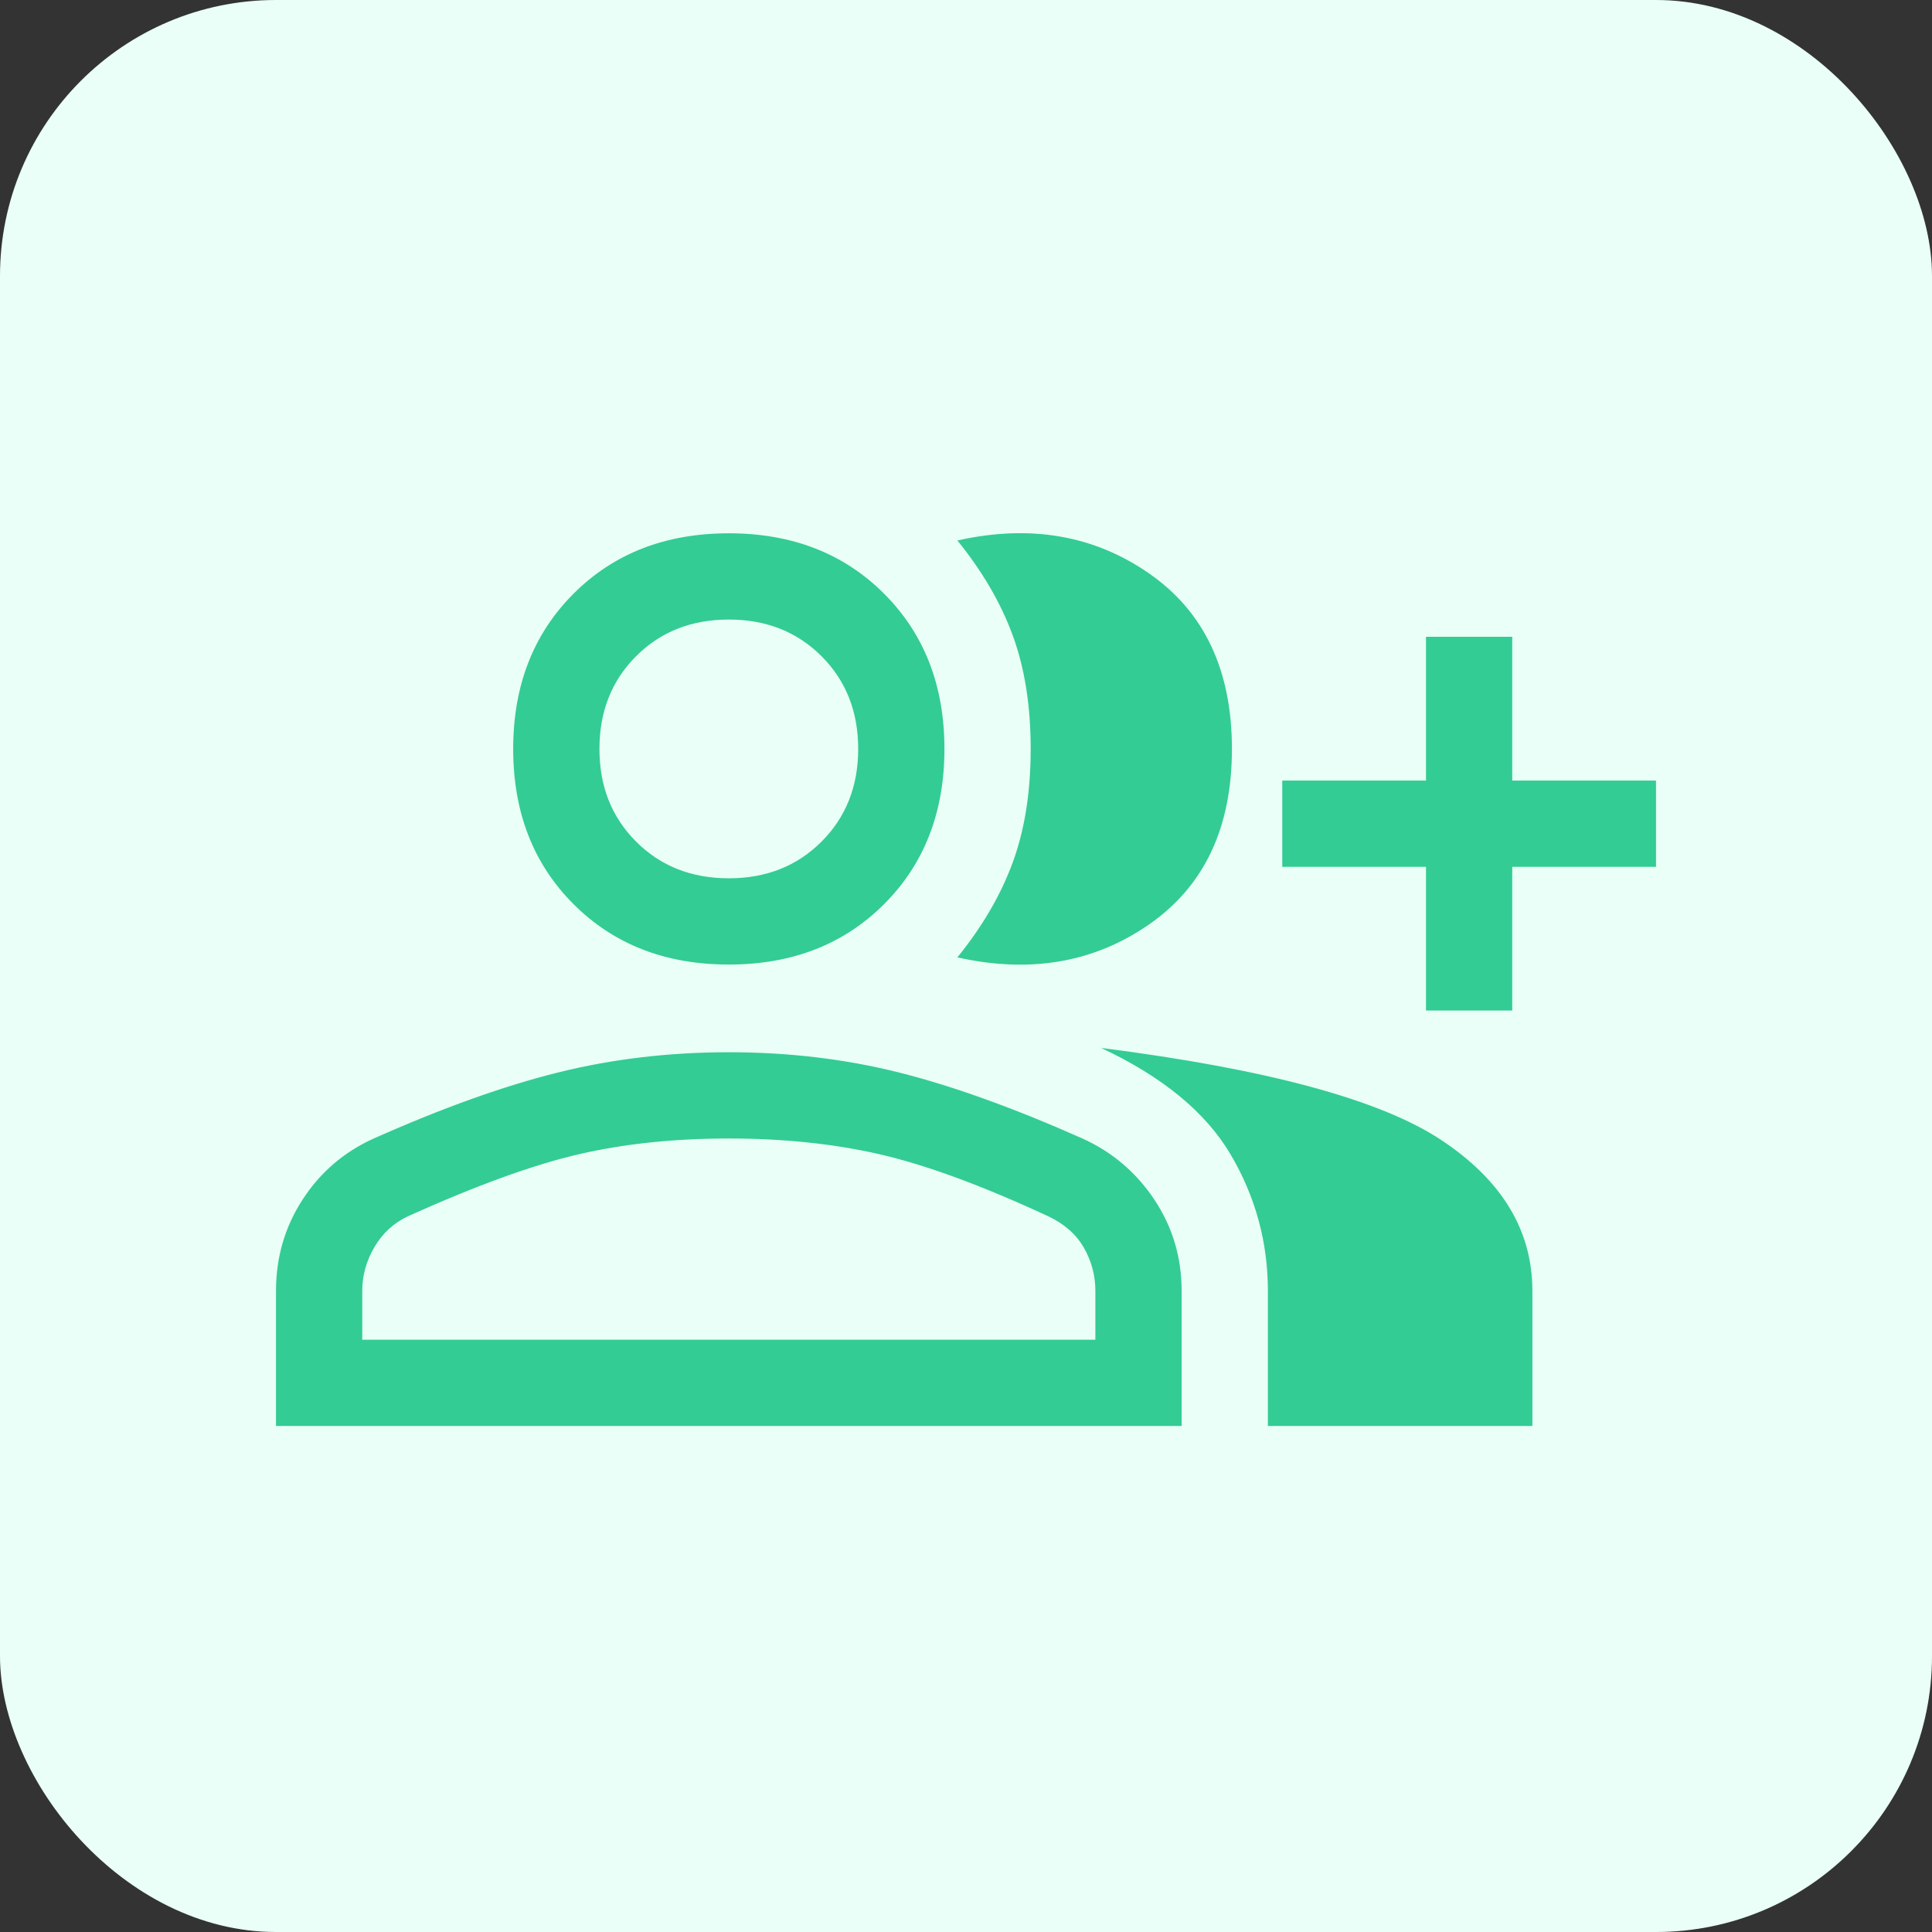 <svg width="56" height="56" viewBox="0 0 56 56" fill="none" xmlns="http://www.w3.org/2000/svg">
<rect x="0" y="0" width="56" height="56" fill="#333333" stroke="none"/>
<rect width="56" height="56" rx="8" fill="#E9FFF7"/>
<path d="M27.75 27.75C28.472 26.861 29.007 25.944 29.354 25C29.701 24.055 29.875 22.958 29.875 21.708C29.875 20.458 29.701 19.361 29.354 18.416C29.007 17.472 28.472 16.555 27.75 15.666C29.861 15.194 31.715 15.514 33.312 16.625C34.91 17.736 35.708 19.43 35.708 21.708C35.708 23.986 34.91 25.68 33.312 26.791C31.715 27.902 29.861 28.222 27.75 27.75ZM36.75 41.333V37.416C36.75 36 36.389 34.68 35.667 33.458C34.944 32.236 33.694 31.208 31.917 30.375C36.722 30.986 40.007 31.875 41.771 33.041C43.535 34.208 44.417 35.666 44.417 37.416V41.333H36.75ZM41.333 29.291V25.125H37.167V22.625H41.333V18.458H43.833V22.625H48V25.125H43.833V29.291H41.333ZM21.125 27.958C19.292 27.958 17.792 27.375 16.625 26.208C15.458 25.041 14.875 23.541 14.875 21.708C14.875 19.875 15.458 18.375 16.625 17.208C17.792 16.041 19.292 15.458 21.125 15.458C22.958 15.458 24.458 16.041 25.625 17.208C26.792 18.375 27.375 19.875 27.375 21.708C27.375 23.541 26.792 25.041 25.625 26.208C24.458 27.375 22.958 27.958 21.125 27.958ZM8 41.333V37.416C8 36.444 8.257 35.562 8.771 34.77C9.285 33.979 9.972 33.389 10.833 33C12.833 32.111 14.618 31.472 16.188 31.083C17.757 30.694 19.403 30.5 21.125 30.5C22.847 30.5 24.486 30.694 26.042 31.083C27.597 31.472 29.375 32.111 31.375 33C32.236 33.389 32.931 33.979 33.458 34.77C33.986 35.562 34.25 36.444 34.25 37.416V41.333H8ZM21.125 25.458C22.208 25.458 23.104 25.104 23.812 24.395C24.521 23.687 24.875 22.791 24.875 21.708C24.875 20.625 24.521 19.729 23.812 19.02C23.104 18.312 22.208 17.958 21.125 17.958C20.042 17.958 19.146 18.312 18.438 19.02C17.729 19.729 17.375 20.625 17.375 21.708C17.375 22.791 17.729 23.687 18.438 24.395C19.146 25.104 20.042 25.458 21.125 25.458ZM10.5 38.833H31.75V37.416C31.75 36.972 31.639 36.555 31.417 36.166C31.194 35.777 30.847 35.472 30.375 35.25C28.458 34.361 26.833 33.764 25.5 33.458C24.167 33.152 22.708 33 21.125 33C19.542 33 18.09 33.152 16.771 33.458C15.451 33.764 13.806 34.361 11.833 35.25C11.417 35.444 11.09 35.743 10.854 36.145C10.618 36.548 10.5 36.972 10.5 37.416V38.833Z" fill="#33CC94"/>
</svg>
